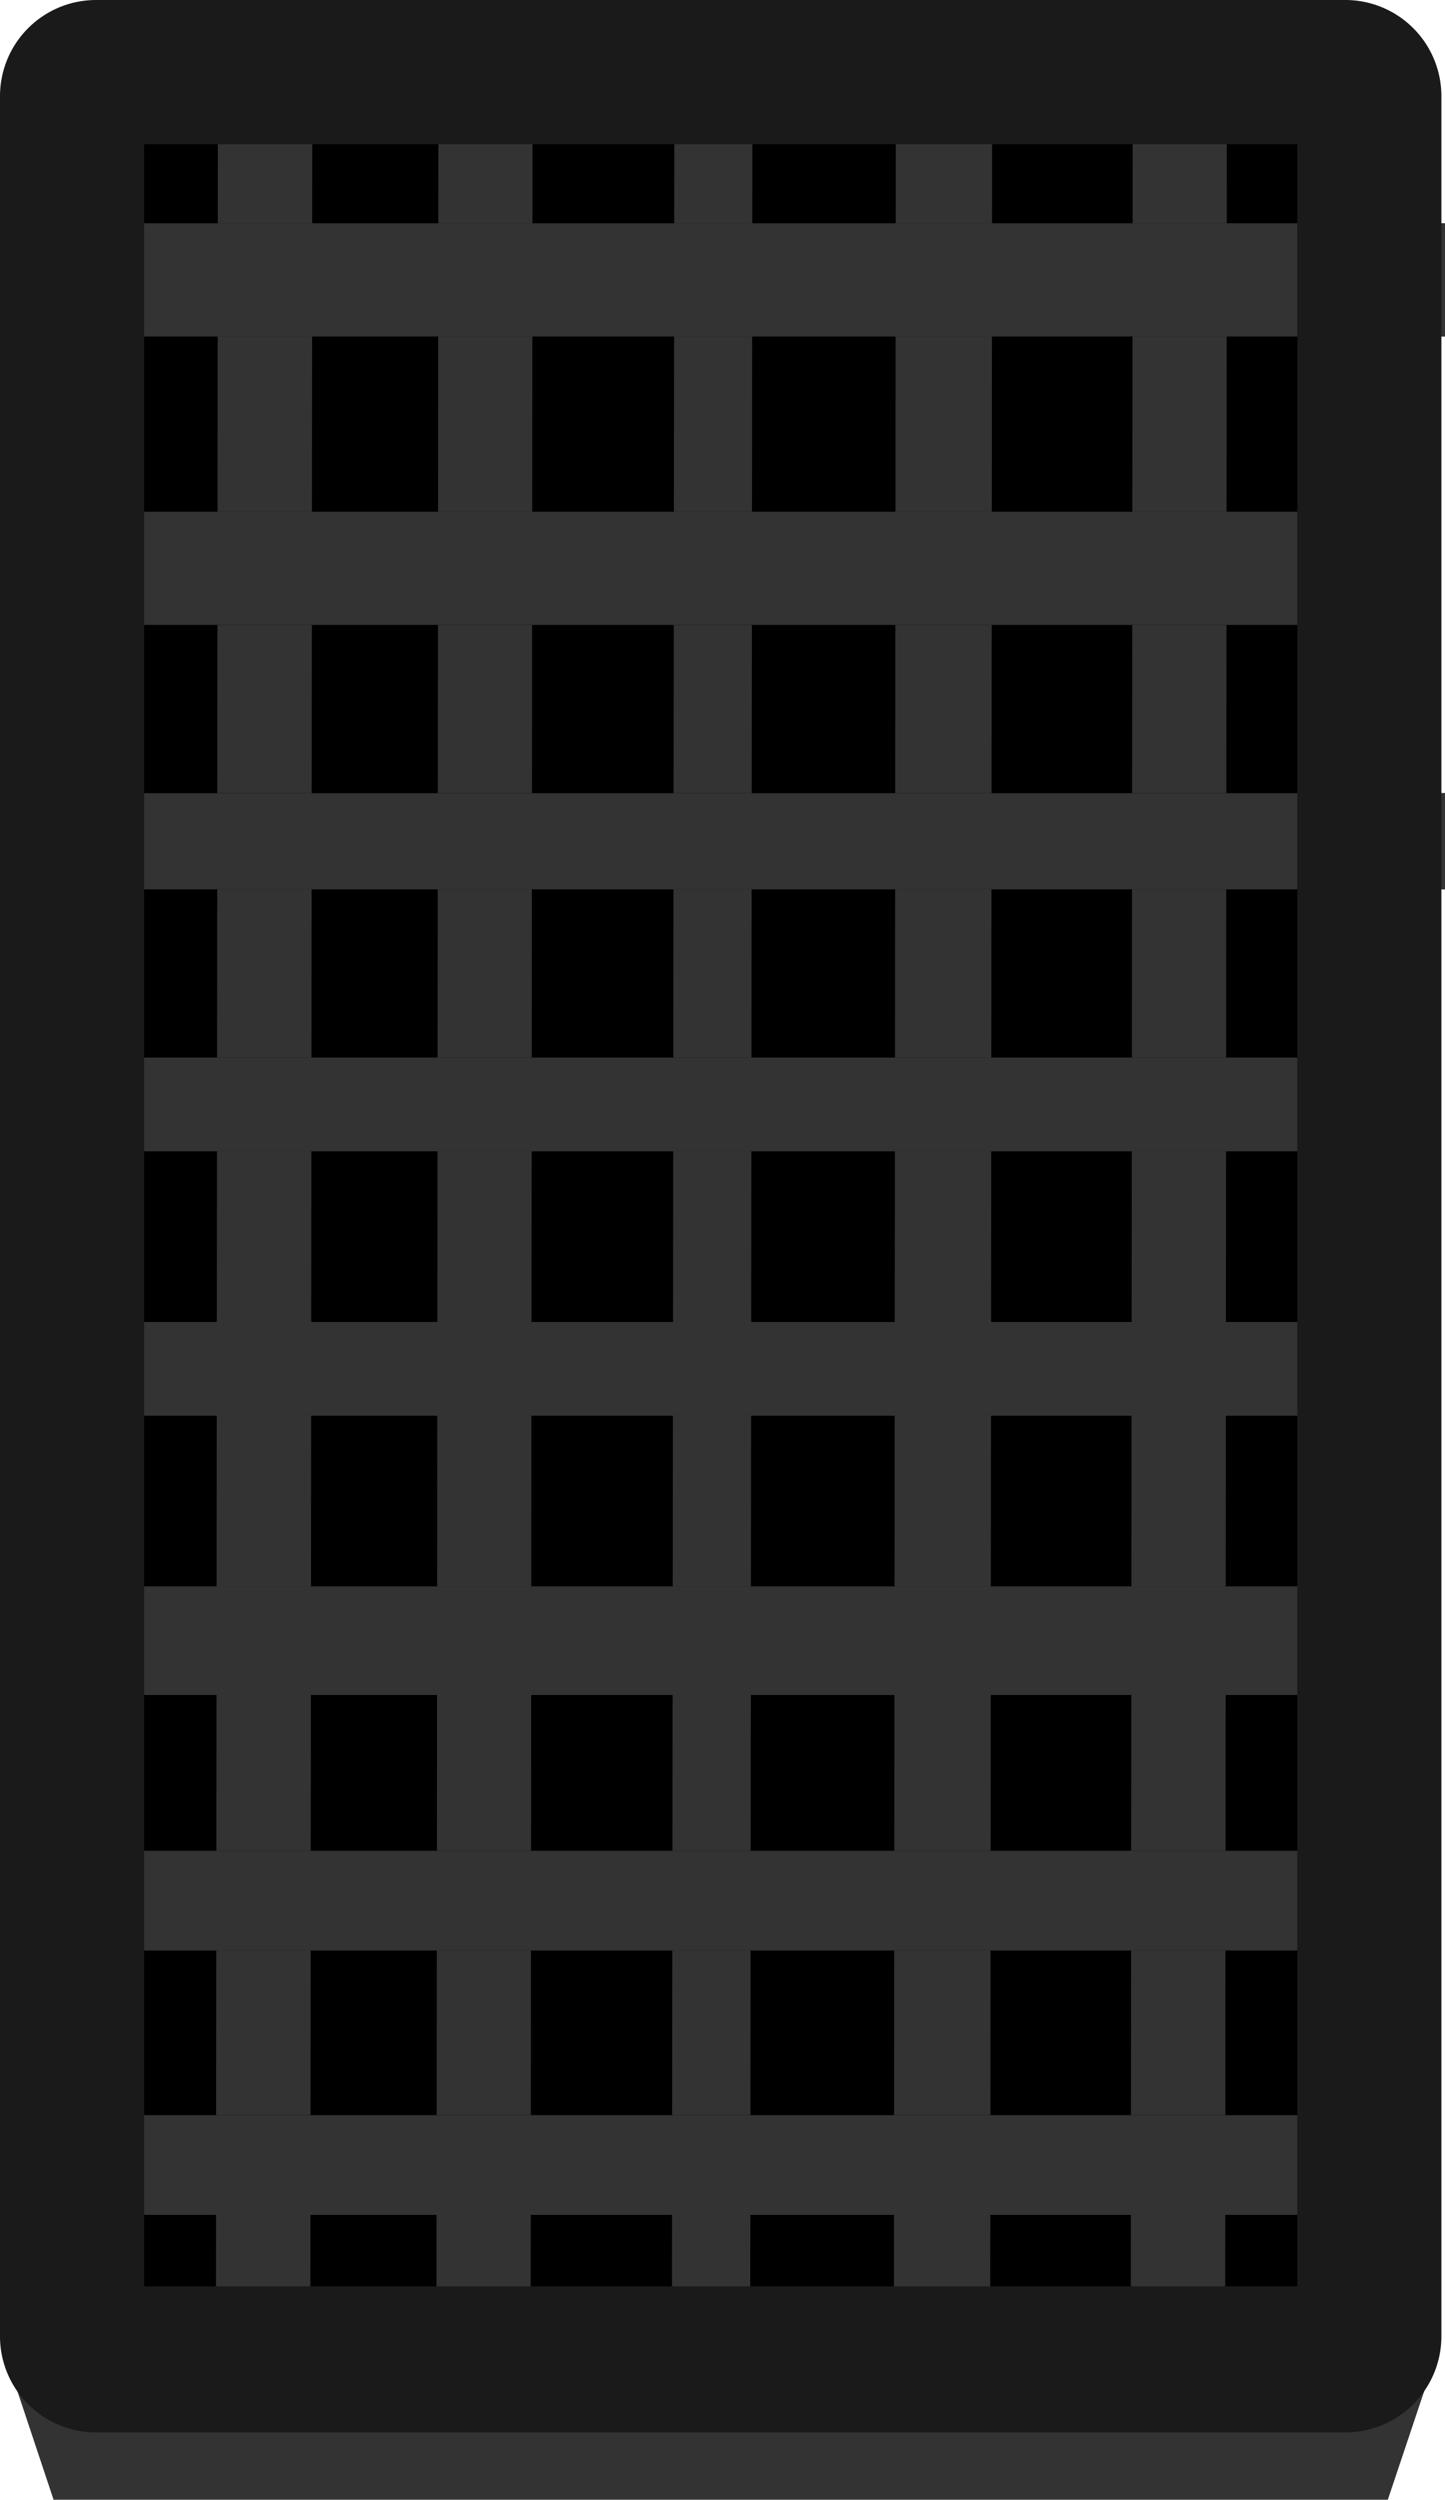 <svg xmlns="http://www.w3.org/2000/svg" viewBox="0 0 60.15 104"><title>grate</title><g id="Layer_2" data-name="Layer 2"><g id="grate-2" data-name="grate"><rect x="2.31" y="3.99" width="55.38" height="91.8"/><polygon points="0.39 98.48 2.23 104 5.42 100.81 3.58 95.3 0.39 98.48" fill="#333"/><polygon points="56.42 95.3 54.58 100.81 57.77 104 59.62 98.48 56.42 95.3" fill="#333"/><rect x="5.22" y="100.63" width="49.55" height="0.37"/><polygon points="57.77 97.63 2.23 97.63 2.23 104 57.77 104 57.77 97.63 57.77 97.63" fill="#333"/><polygon points="47.07 95.99 47.15 3.99 51.07 4 51 96 47.07 95.99"/><polygon points="47.15 3.99 47.07 95.99 51 96 51.07 4 47.15 3.99 47.15 3.99" fill="#333"/><polygon points="8.99 95.99 9.07 3.99 13 4 12.92 96 8.99 95.99"/><polygon points="9.07 3.99 8.99 95.99 12.92 96 13 4 9.07 3.99 9.07 3.99" fill="#333"/><polygon points="37.21 95.99 37.29 3.35 41.3 3.36 41.22 96 37.21 95.99"/><polygon points="37.29 3.35 37.21 95.99 41.22 96 41.3 3.36 37.29 3.35 37.29 3.35" fill="#333"/><polygon points="27.97 95.99 28.07 3.99 31.32 4 31.23 96 27.97 95.99"/><polygon points="28.07 3.99 27.97 95.99 31.23 96 31.32 4 28.07 3.99 28.07 3.99" fill="#333"/><polygon points="18.17 95.99 18.25 2.66 22.17 2.67 22.09 96 18.17 95.99"/><polygon points="18.25 2.66 18.17 95.99 22.09 96 22.17 2.67 18.25 2.66 18.25 2.66" fill="#333"/><rect x="4" y="21.29" width="55.15" height="4.71"/><polygon points="59.15 21.29 4 21.29 4 26 59.15 26 59.15 21.29 59.15 21.29" fill="#333"/><rect x="5" y="44" width="53.38" height="3.9"/><polygon points="58.38 44 5 44 5 47.9 58.38 47.9 58.38 44 58.38 44" fill="#333"/><rect x="5" y="33" width="55.15" height="4"/><polygon points="60.15 33 5 33 5 37 60.15 37 60.15 33 60.15 33" fill="#333"/><rect x="5" y="66" width="54.15" height="4.52"/><polygon points="59.15 66 5 66 5 70.52 59.15 70.52 59.15 66 59.15 66" fill="#333"/><rect x="5" y="77" width="54.15" height="4.15"/><polygon points="59.15 77 5 77 5 81.15 59.15 81.15 59.15 77 59.15 77" fill="#333"/><rect x="4" y="9.29" width="56.15" height="4.71"/><polygon points="60.15 9.29 4 9.29 4 14 60.15 14 60.15 9.29 60.15 9.29" fill="#333"/><rect x="4" y="55" width="55.38" height="3.9"/><polygon points="59.38 55 4 55 4 58.9 59.38 58.9 59.38 55 59.38 55" fill="#333"/><rect x="4" y="88" width="54.15" height="4.15"/><polygon points="58.15 88 4 88 4 92.15 58.15 92.15 58.15 88 58.15 88" fill="#333"/><path d="M54,6V95.12H6V6H54m2-6H4A4,4,0,0,0,0,4v93.2a4,4,0,0,0,4,4H56a4,4,0,0,0,4-4V4a4,4,0,0,0-4-4Z" fill="#1a1a1a"/></g></g></svg>